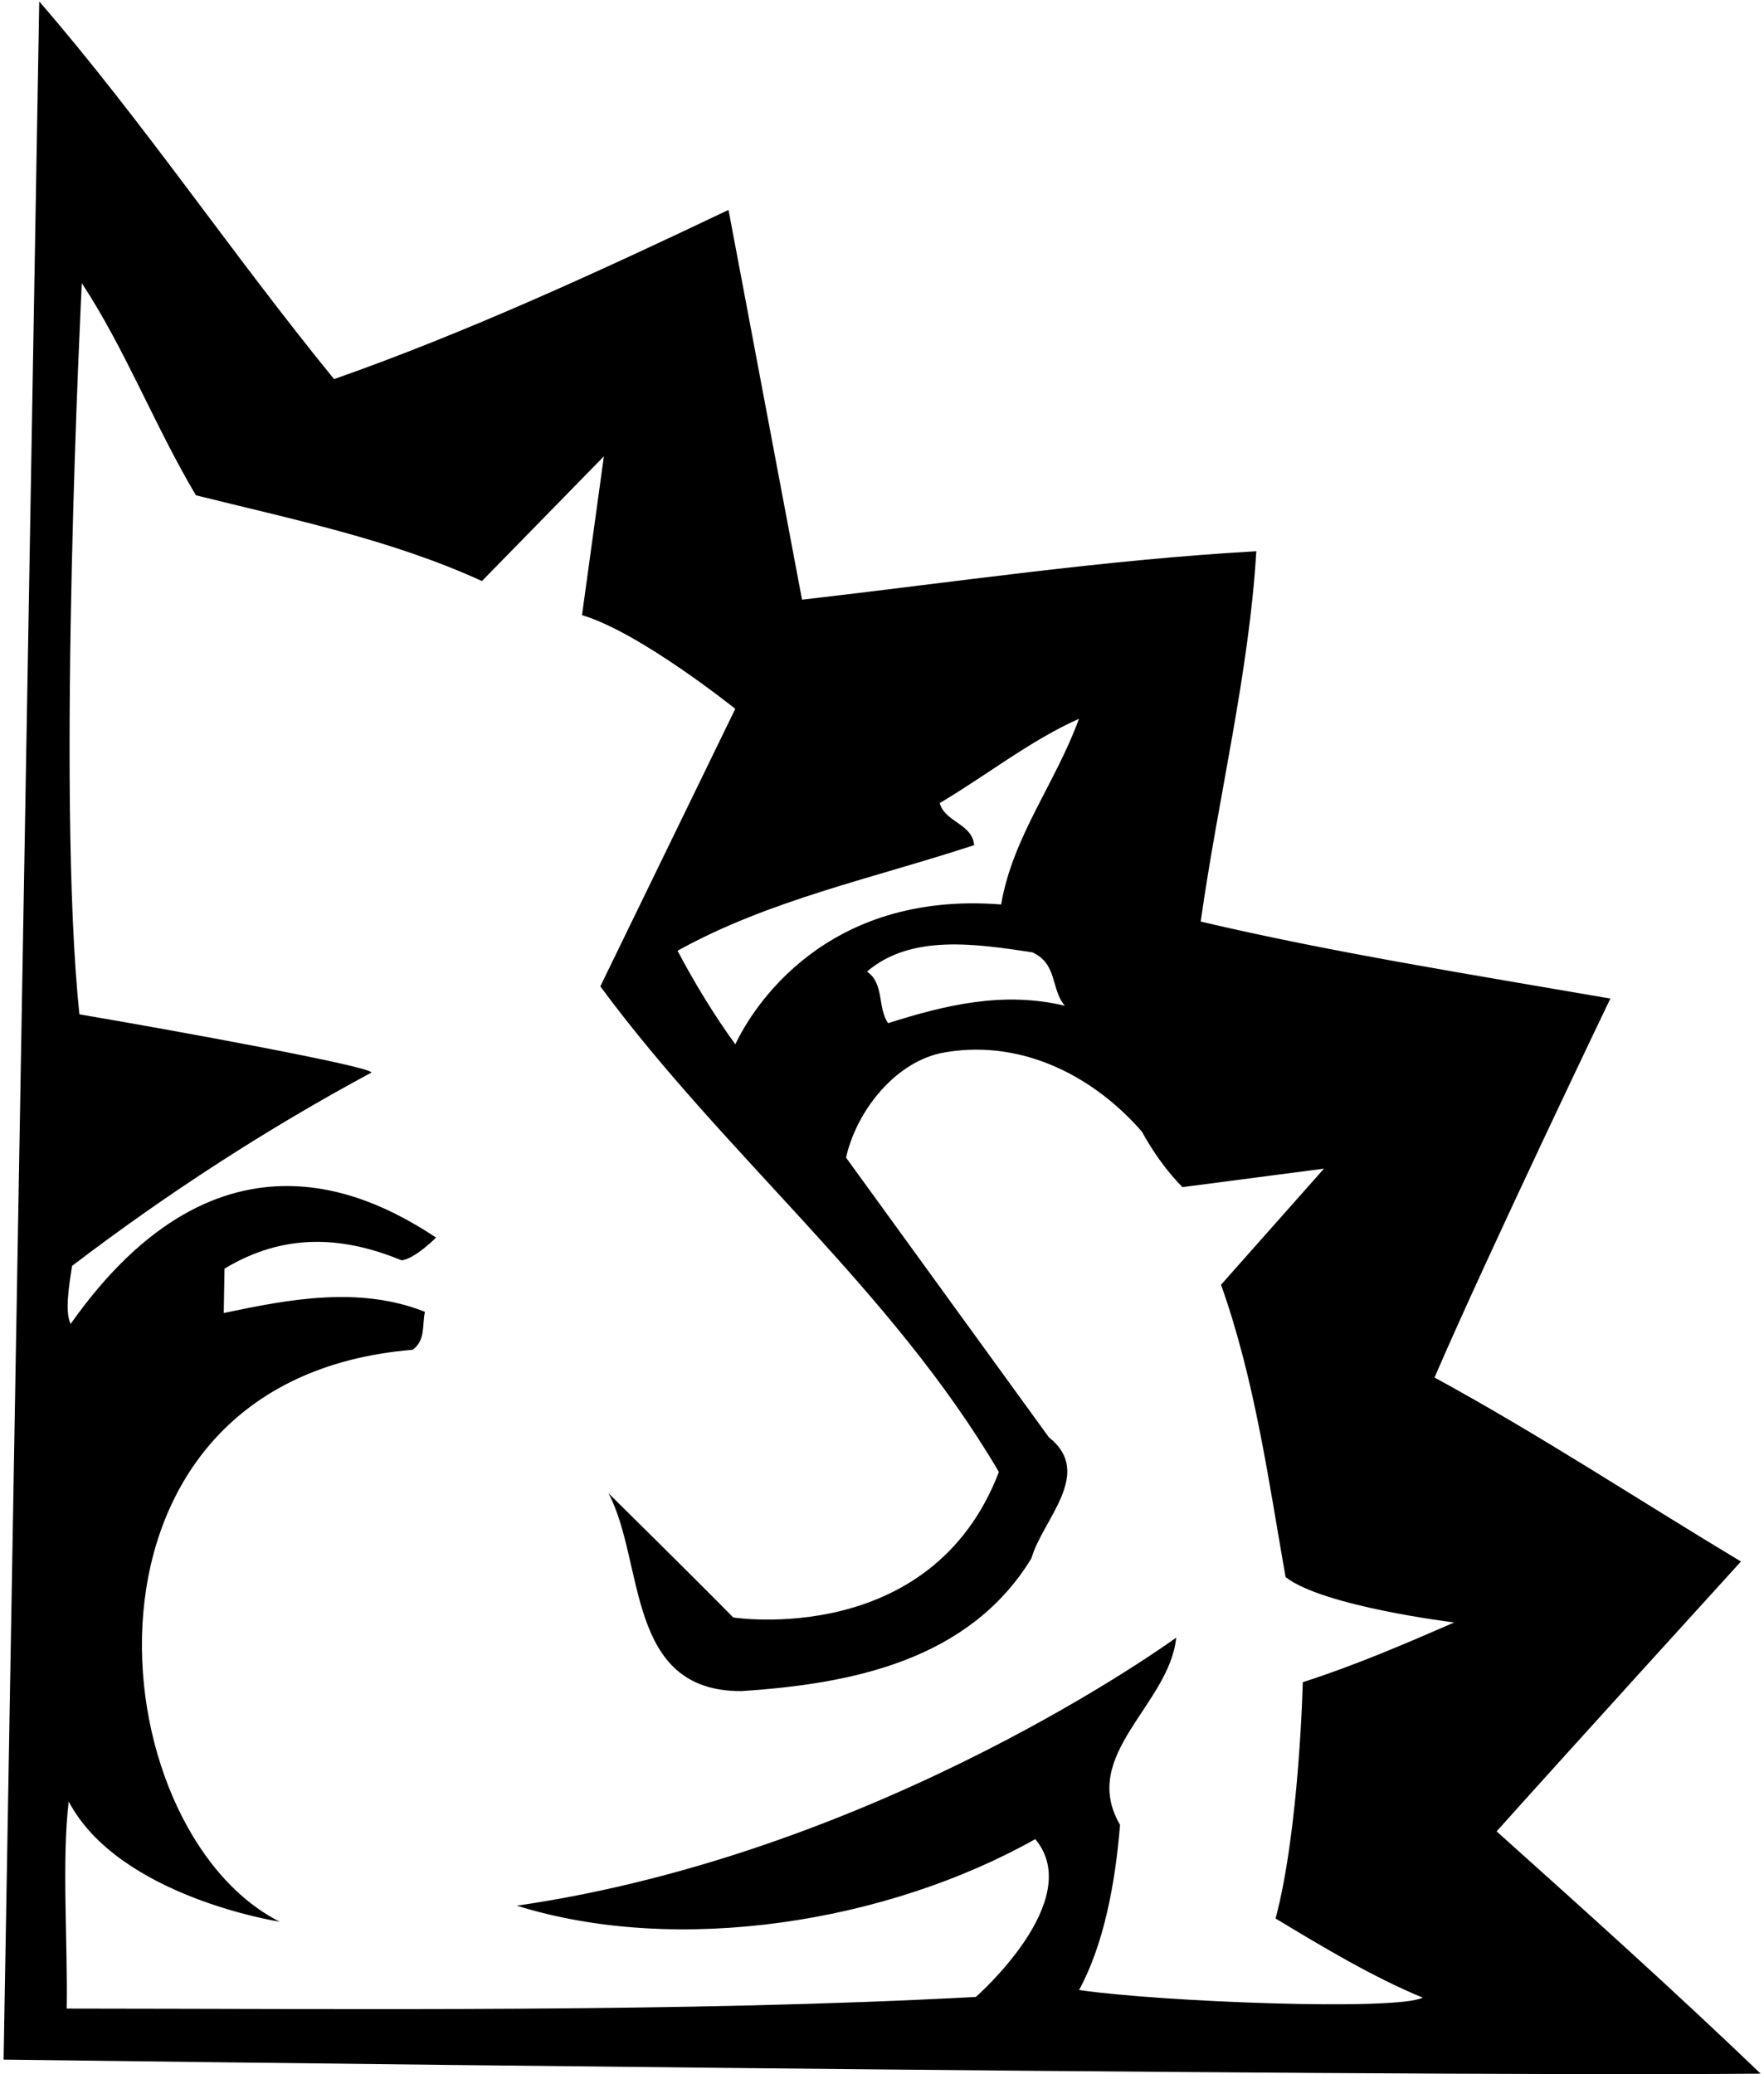 <?xml version="1.0" encoding="UTF-8"?>
<svg xmlns="http://www.w3.org/2000/svg" xmlns:xlink="http://www.w3.org/1999/xlink" width="518pt" height="609pt" viewBox="0 0 518 609" version="1.1">
<g id="surface1">
<path style=" stroke:none;fill-rule:nonzero;fill:rgb(0%,0%,0%);fill-opacity:1;" d="M 98.098 111.316 C 137.027 97.641 176.145 79.613 213.93 61.633 L 235.52 176.082 C 280.746 170.867 324.266 164.379 368.914 161.855 C 366.797 197.652 357.695 234.352 352.586 270.586 C 390.957 279.629 432.582 286.223 472.883 293.195 C 472.883 293.195 436.719 368.547 421.25 404.465 C 451.863 421.117 481.238 440.48 511.23 458.488 C 511.23 458.488 462.312 512.234 439.48 537.723 C 464.961 560.559 491.48 584.363 517.02 608.863 C 398.535 609.898 1.059 604.738 1.059 604.738 L 11.523 0.422 C 42.105 35.77 68.137 74.613 98.098 111.316 Z M 24.023 83.129 C 24.023 83.129 16.438 232.957 23.324 297.824 C 51.195 302.551 109.652 313.25 109.039 314.938 C 78.551 331.336 49.148 350.367 21.164 371.684 C 20.344 377.051 18.949 385.113 20.742 388.727 C 65 326 110.637 351.941 128.051 363.367 C 128.051 363.367 121.922 369.586 117.93 370.059 C 99.98 362.652 82.941 362.234 65.93 372.496 L 65.707 385.523 C 84.602 381.539 105.496 377.488 124.789 385.18 C 123.914 388.883 125.07 393.516 121.16 396.324 C 16 405 28.484 537.105 82.145 564.25 C 82.145 564.25 35 557 20.176 528.965 C 18.102 546.398 19.918 570.375 19.578 589.75 C 106.051 589.812 201.238 590.91 286.555 586.336 C 286.555 586.336 319.07 557.93 304.004 540 C 260.438 564.523 199.004 574.293 151.762 559.539 C 259 544 345.395 480.832 345.395 480.832 C 343.395 500.602 316.852 515.191 328.902 535.812 C 327.492 553.223 324.094 571.031 316.867 584.301 C 341.023 587.816 410.223 590.469 417.77 586.539 C 402.867 580.371 388.215 571.52 374.578 563.305 C 381.566 537 382.562 493.922 382.562 493.922 C 397.758 489.062 412.895 482.539 427.035 476.383 C 427.035 476.383 388.48 471.688 377.504 463.047 C 372.539 434.836 368.527 405.258 358.559 377.219 L 388.781 343.137 L 347.23 348.562 C 342.738 344.035 338.531 338.172 335.324 332.273 C 320.039 314.762 298.332 304.816 276.113 309.246 C 262.199 312.395 251.34 326.785 248.445 339.902 L 308 422.008 C 321.379 432.57 306.148 446.113 302.867 457.574 C 284.523 487.578 250.035 494.43 217.723 496.531 C 183.676 496.688 189.395 458.77 178.684 438.434 C 178.684 438.434 203.559 462.961 215.316 474.914 C 215.316 474.914 273.469 484.047 293.324 432.191 C 261.777 378.512 213.039 339.438 176.285 289.609 L 215.91 208.133 C 215.91 208.133 188 185.691 170.906 180.617 L 177.328 133.992 L 141.52 170.605 C 115.062 158.484 85.812 152.469 57.527 145.422 C 45.484 125.129 36.699 102.395 24.023 83.129 Z M 275.949 235.801 C 277.48 241.426 285.504 241.82 286.055 248.145 C 256.668 257.824 225.836 264.219 198.969 279.156 C 203.965 288.668 209.977 298.48 215.93 306.621 C 220.91 296.102 242.156 261.496 293.988 265.57 C 297.32 245.758 310.129 229.629 316.84 211.039 C 302.367 217.543 289.695 227.656 275.949 235.801 Z M 254.598 285.273 C 259.723 288.773 257.629 295.855 260.789 300.422 C 277.305 295.184 294.52 290.926 312.699 295.312 C 308.527 290.449 310.609 283.031 303.148 279.613 C 286.707 277.168 267.57 274.148 254.598 285.273 "/>
</g>
</svg>
